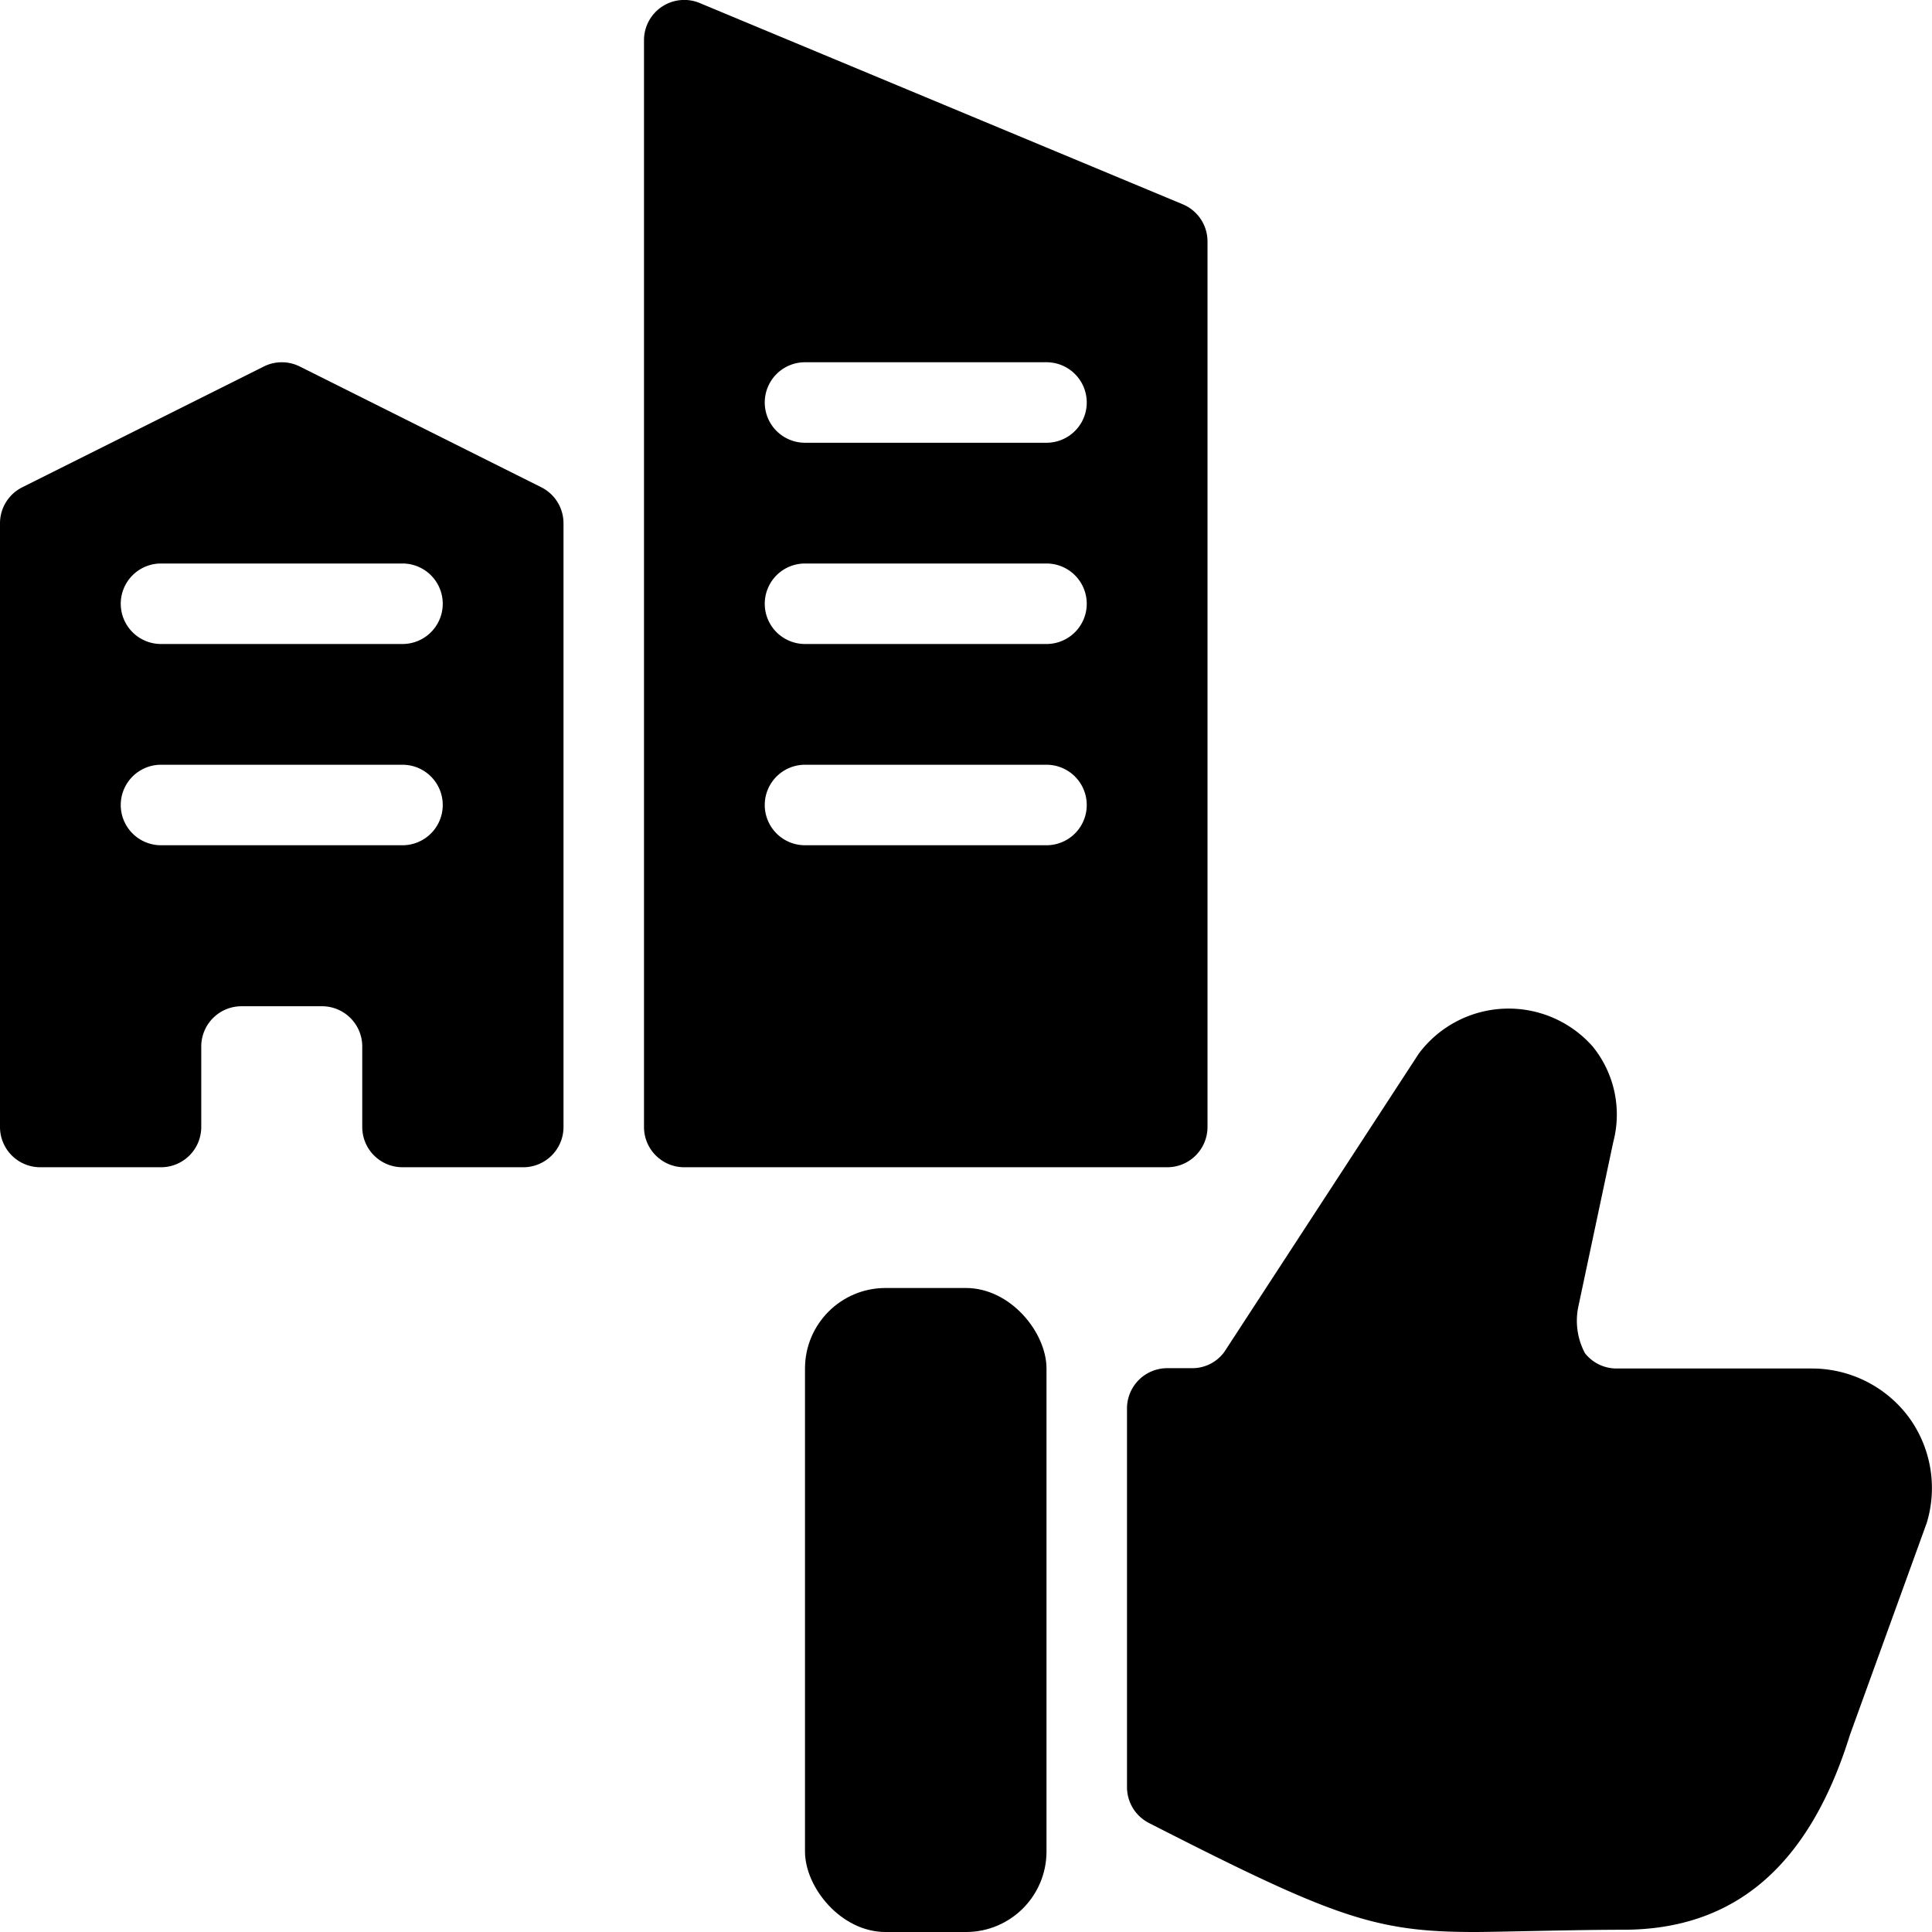 <svg id="Bold" xmlns="http://www.w3.org/2000/svg" viewBox="0 0 24 24"><title>real-estate-action-building-like</title><path d="M6.724,6.053l-3-1.5a.5.5,0,0,0-.447,0l-3,1.5A.5.5,0,0,0,0,6.5V14a.5.5,0,0,0,.5.5H2a.5.5,0,0,0,.5-.5V13a.5.5,0,0,1,.5-.5H4a.5.5,0,0,1,.5.5v1a.5.5,0,0,0,.5.5H6.5A.5.5,0,0,0,7,14V6.5A.5.5,0,0,0,6.724,6.053ZM5,10.5H2a.5.5,0,0,1,0-1H5a.5.5,0,0,1,0,1ZM5,8H2A.5.5,0,0,1,2,7H5A.5.5,0,0,1,5,8Z"/><path d="M15,14V3a.5.5,0,0,0-.307-.462l-6-2.5A.5.5,0,0,0,8,.5V14a.5.5,0,0,0,.5.5h6A.5.5,0,0,0,15,14Zm-2-3.5H10a.5.5,0,0,1,0-1h3a.5.5,0,0,1,0,1ZM13,8H10a.5.5,0,0,1,0-1h3a.5.5,0,0,1,0,1Zm0-2.5H10a.5.5,0,0,1,0-1h3a.5.5,0,0,1,0,1Z"/><rect x="10" y="16" width="3" height="8" rx="1" ry="1"/><path d="M23.708,17.6h0a1.5,1.5,0,0,0-1.2-.6h-2.43a.5.5,0,0,1-.389-.19.857.857,0,0,1-.08-.59l.431-2.031A1.341,1.341,0,0,0,19.785,13a1.393,1.393,0,0,0-2.16.088l-2.412,3.7a.49.49,0,0,1-.4.208H14.5a.5.5,0,0,0-.5.5V22.2a.5.5,0,0,0,.273.446C16.564,23.816,17.079,24,18.318,24c.285,0,1.262-.028,1.845-.028,1.392,0,2.315-.8,2.818-2.422l.954-2.633A1.49,1.49,0,0,0,23.708,17.6Z"/></svg>